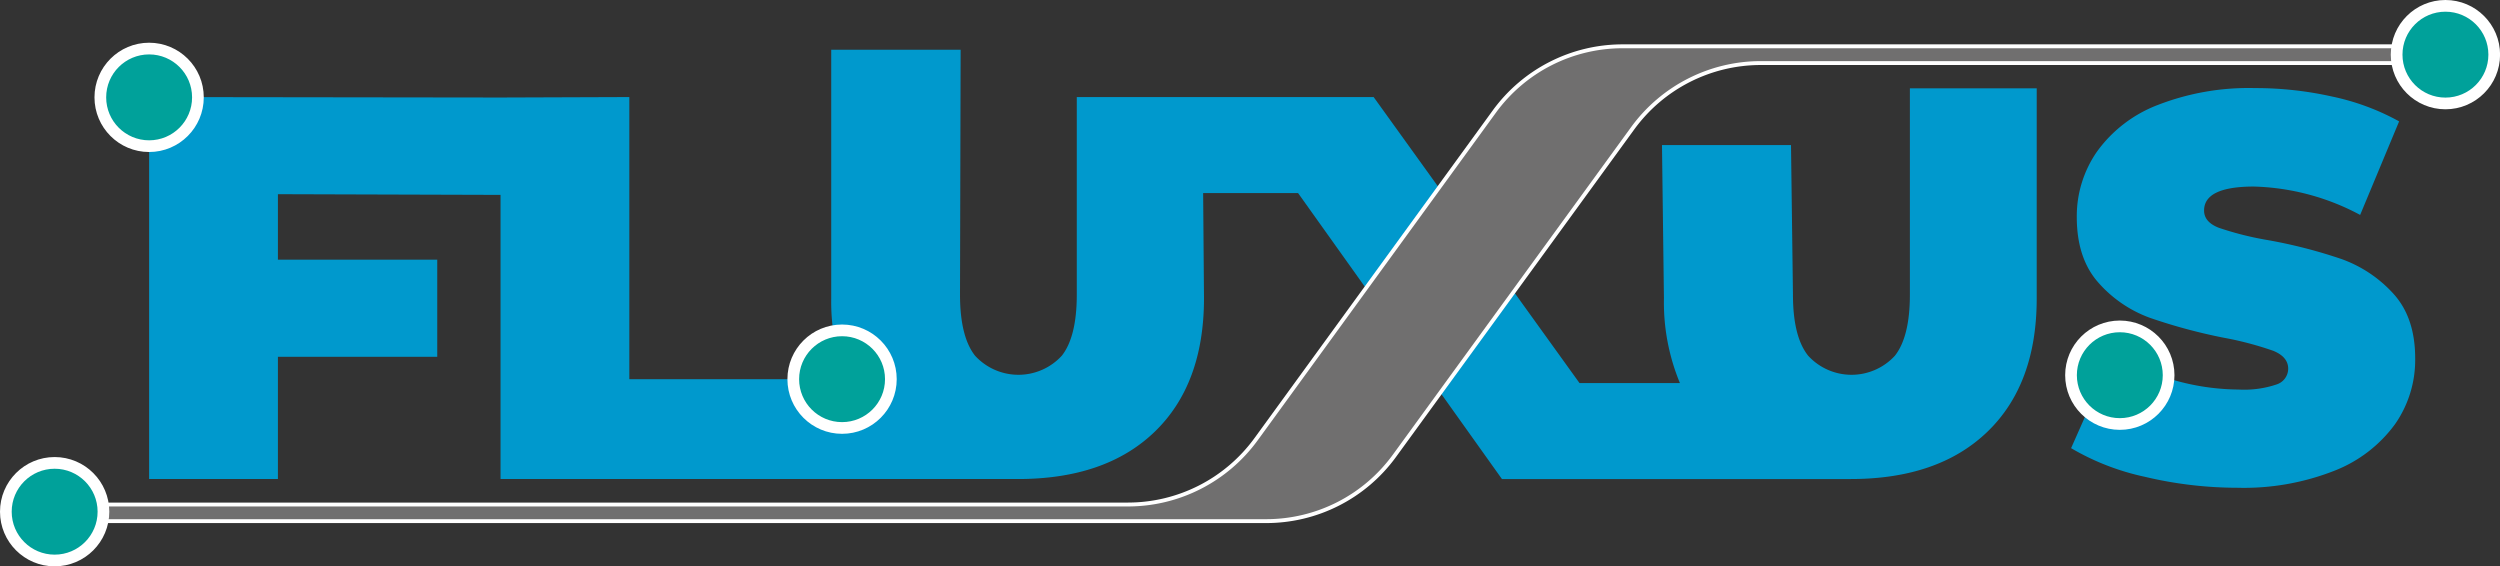 <svg xmlns="http://www.w3.org/2000/svg" viewBox="0 0 320.7 72.64"><rect x="0" y="0" width="320.7" height="72.64" fill="#333333" stroke="none"/><defs><style>.cls-1{fill:#0099cd;}.cls-2{fill:#706f6f;stroke-width:0.5px;}.cls-2,.cls-3{stroke:#fff;stroke-miterlimit:10;}.cls-3{fill:#00a19a;stroke-width:1.5px;}</style></defs><title>Logo_1</title><g id="Layer_2" data-name="Layer 2"><g id="Layer_1-2" data-name="Layer 1"><path class="cls-1" d="M245,37.79q0,5.4-1.92,7.84a7.55,7.55,0,0,1-11.13,0Q230,43.19,230,37.79l-.25-19.18H213.2l.25,19.67a27,27,0,0,0,2.05,10.86H202.62L176.21,12.45H138.13V37.79q0,5.4-1.92,7.84a7.55,7.55,0,0,1-11.13,0q-1.93-2.45-1.93-7.84l.08-31.41h-16.6v31.9a27.25,27.25,0,0,0,2,10.71l-.59-.35H80.73V12.45l-16.52.06-45.08-.06v49H35.65V45.77H56.09V33.31H35.65v-8.4L64.21,25V61.45H130l0,0,.58,0q11.28,0,17.57-6.09t6.3-17.08l-.11-13.51h12.18l26.15,36.68h44.73q11.27,0,17.57-6.09t6.3-17.08V11.33H245Z"/><path class="cls-1" d="M307,37.65a16.46,16.46,0,0,0-6.69-4.44,64.23,64.23,0,0,0-9.45-2.42,40.26,40.26,0,0,1-6.23-1.57c-1.26-.49-1.89-1.23-1.89-2.21q0-3.07,6.37-3.08a30.49,30.49,0,0,1,13.65,3.64l5-12a30.88,30.88,0,0,0-8.57-3.18,45.05,45.05,0,0,0-9.91-1.09,32.22,32.22,0,0,0-12.49,2.17A17.17,17.17,0,0,0,269,19.45a14.51,14.51,0,0,0-2.59,8.4q0,5.32,2.8,8.44a16.19,16.19,0,0,0,6.58,4.48,71.4,71.4,0,0,0,9.45,2.55A42.54,42.54,0,0,1,291.61,45q1.92.78,1.92,2.31a2.14,2.14,0,0,1-1.47,2,13,13,0,0,1-4.9.66,30.87,30.87,0,0,1-8.33-1.22A33.78,33.78,0,0,1,271,45.49l-5.32,12a31.8,31.8,0,0,0,9.49,3.68A51.36,51.36,0,0,0,287,62.57a31.7,31.7,0,0,0,12.5-2.2,17.48,17.48,0,0,0,7.73-5.95,14.37,14.37,0,0,0,2.59-8.37Q309.84,40.74,307,37.65Z"/><path class="cls-2" d="M313.7,8.09l-87.81,0a20.34,20.34,0,0,0-16.46,8.38l-30.55,42a20.34,20.34,0,0,1-16.46,8.38H7V64.72H144.68a20.35,20.35,0,0,0,16.46-8.39l30.54-42a20.36,20.36,0,0,1,16.47-8.39H313.7Z"/><circle class="cls-3" cx="7.01" cy="65.64" r="6.26"/><circle class="cls-3" cx="313.7" cy="7.01" r="6.26"/><circle class="cls-3" cx="19.13" cy="12.49" r="6.26"/><circle class="cls-3" cx="271.93" cy="48.13" r="6.26"/><circle class="cls-3" cx="108.02" cy="48.64" r="6.26"/></g></g></svg>